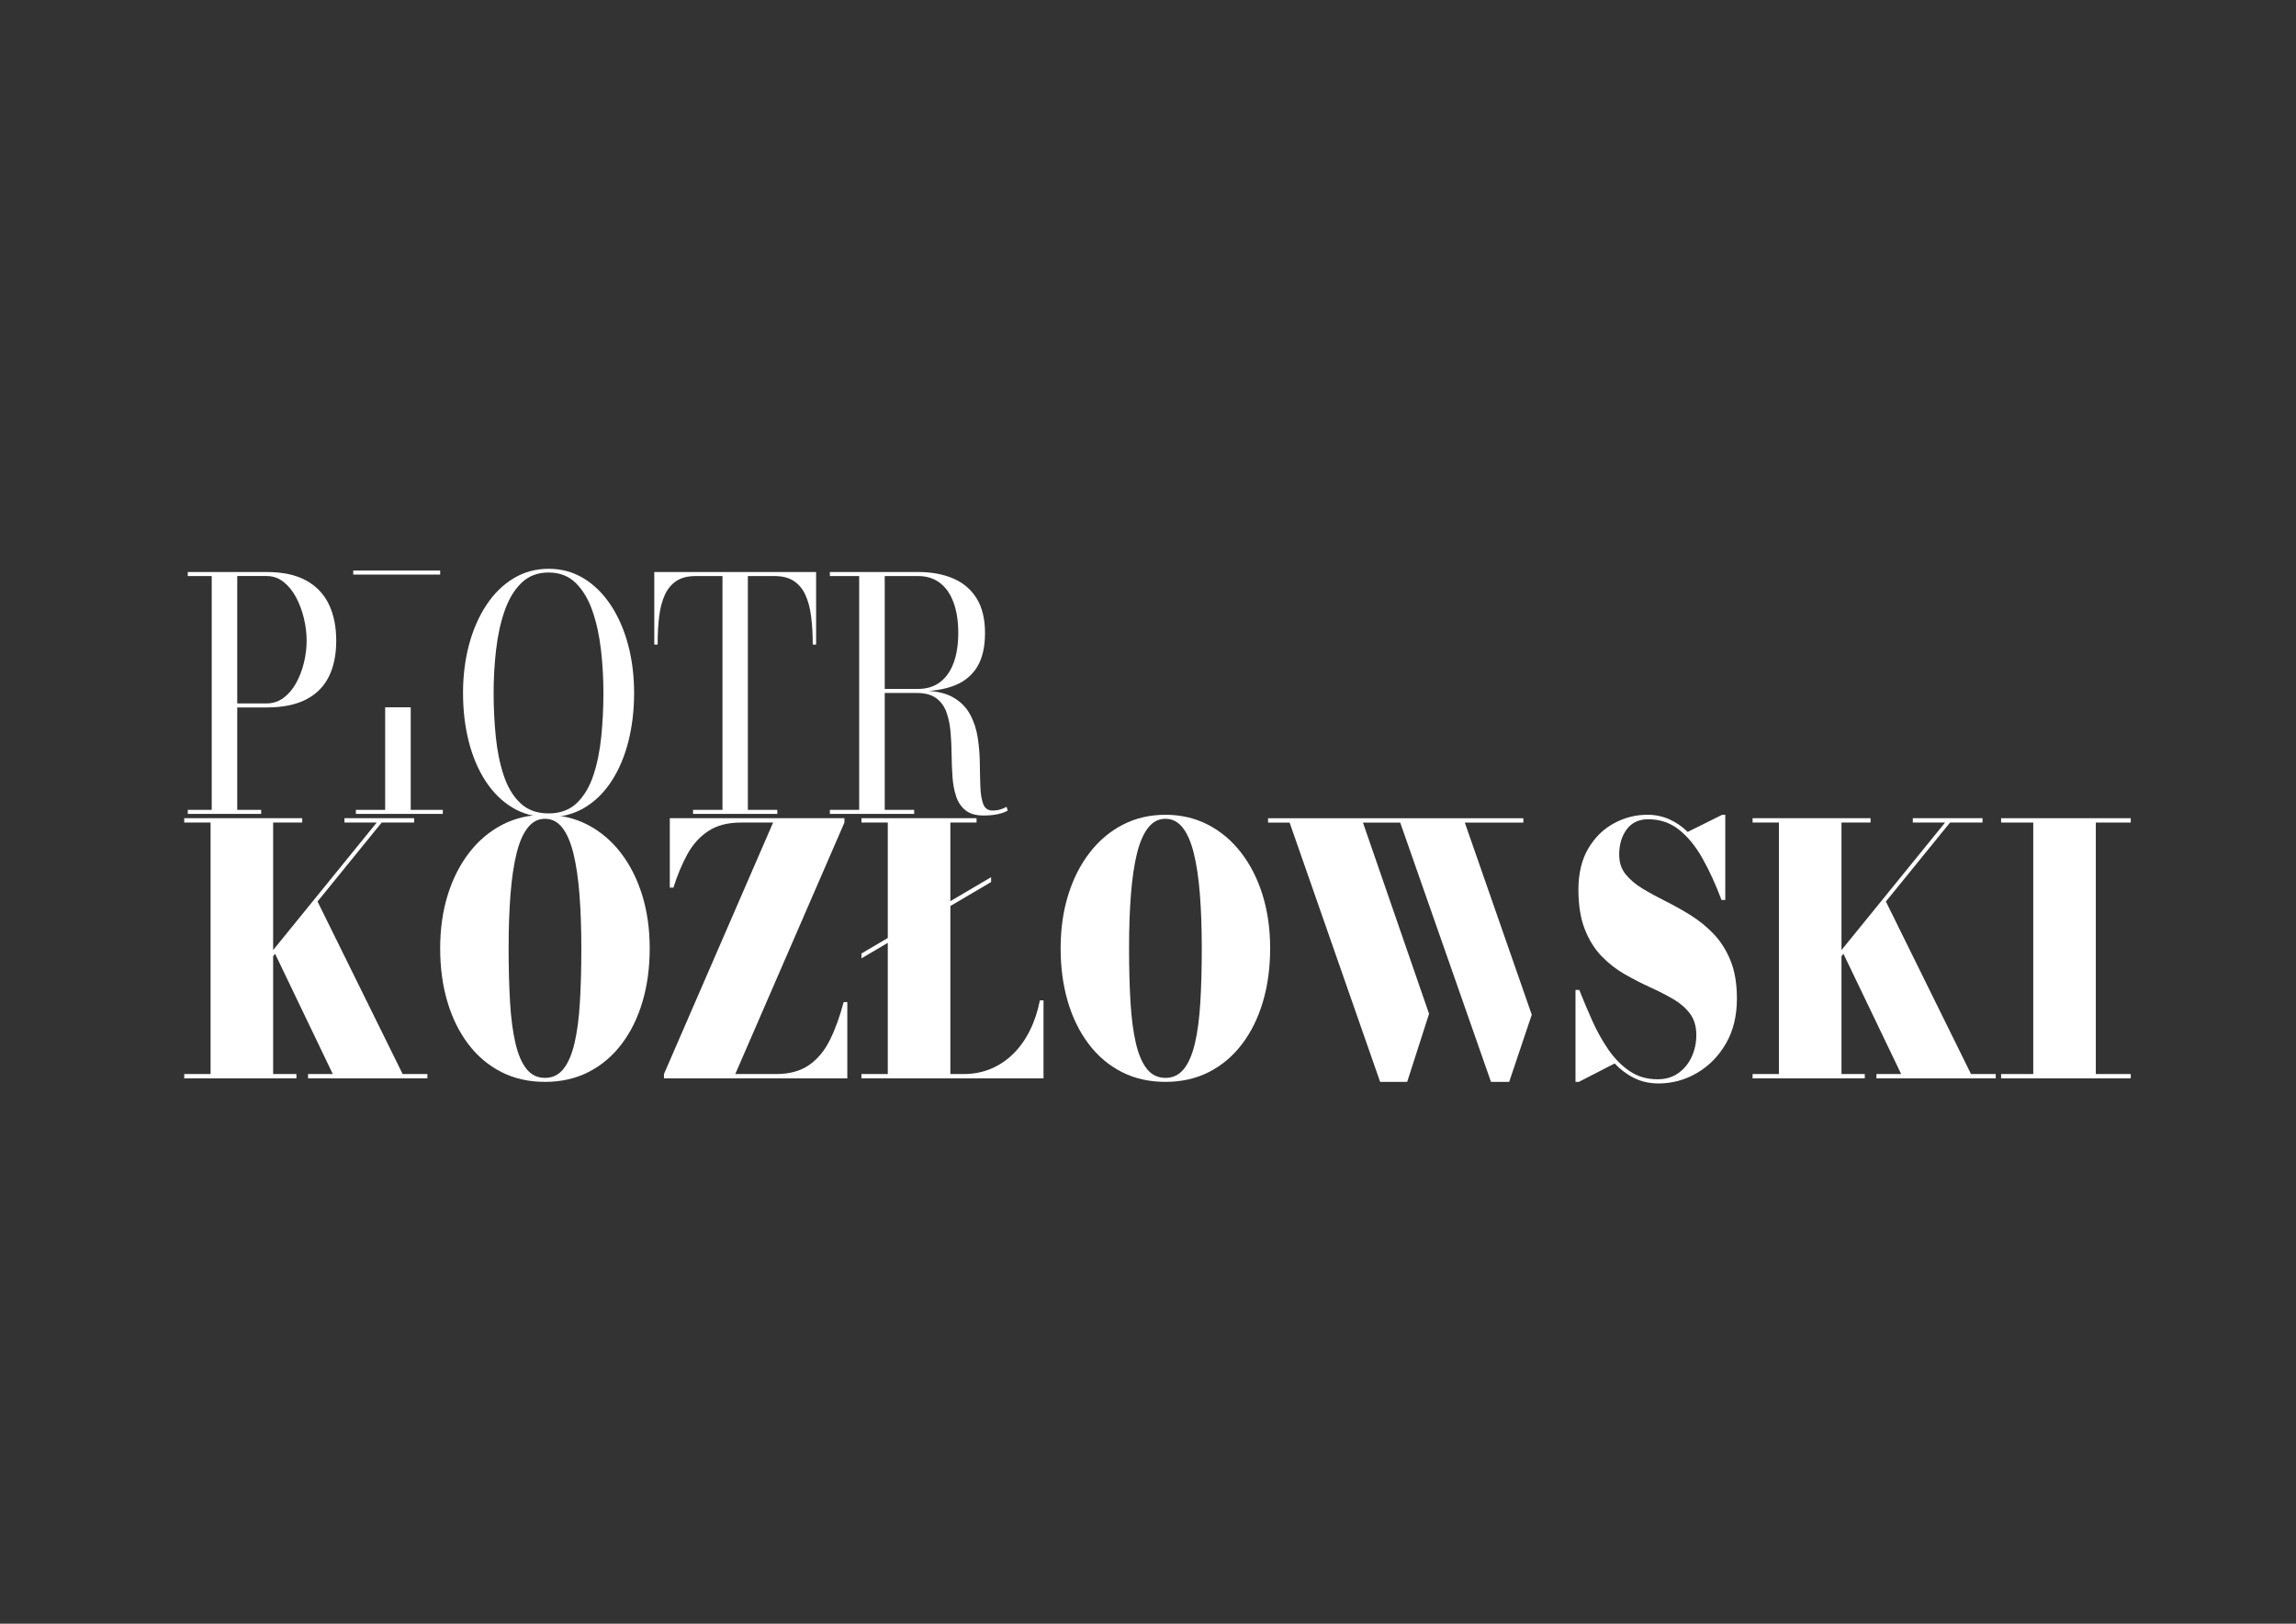<?xml version="1.0" encoding="UTF-8"?><svg id="Layer_1" xmlns="http://www.w3.org/2000/svg" viewBox="0 0 841.89 595.28"><rect x="0" y="0" width="841.89" height="595.28" fill="#333333" stroke="none"/><defs><style>.cls-1{fill:#fff;}</style></defs><g><path class="cls-1" d="M67.55,395.35v-1.59h9.66v-92.2h-9.66v-1.59h43.27v1.59h-10.67v92.2h8.54v1.59h-41.14Zm16.81-27.6l53.78-66.2h-11.84v-1.59h25.56v1.59h-11.9l-53.78,66.2h-1.81Zm28.6,27.6v-1.59h9.07l-21.61-45.02,15.47-19.33,31.75,64.35h9.07v1.59h-43.75Z"/><path class="cls-1" d="M199.82,396.63c-5.94,0-11.28-1.21-16.01-3.62-4.73-2.42-8.77-5.83-12.11-10.24-3.34-4.41-5.9-9.59-7.66-15.55-1.76-5.96-2.64-12.47-2.64-19.55s.92-13.6,2.77-19.55c1.85-5.96,4.48-11.14,7.9-15.55,3.41-4.41,7.47-7.82,12.16-10.24,4.7-2.42,9.89-3.62,15.58-3.62s10.88,1.21,15.58,3.62c4.7,2.42,8.75,5.83,12.17,10.24,3.41,4.41,6.05,9.59,7.9,15.55,1.85,5.96,2.77,12.47,2.77,19.55s-.88,13.6-2.64,19.55c-1.76,5.96-4.31,11.14-7.66,15.55-3.34,4.41-7.38,7.82-12.11,10.24-4.73,2.42-10.07,3.62-16.01,3.62Zm0-1.46c2.77,0,5.03-1.09,6.78-3.28,1.74-2.18,3.09-5.33,4.06-9.44,.96-4.11,1.62-9.09,1.97-14.94,.36-5.85,.53-12.46,.53-19.84s-.23-13.99-.69-19.84c-.46-5.85-1.2-10.83-2.21-14.94-1.01-4.11-2.37-7.26-4.08-9.44-1.71-2.18-3.82-3.27-6.35-3.27s-4.6,1.09-6.32,3.27c-1.73,2.18-3.09,5.33-4.11,9.44-1.01,4.11-1.75,9.09-2.21,14.94-.46,5.85-.69,12.46-.69,19.84s.18,13.99,.53,19.84c.36,5.85,1.01,10.83,1.97,14.94,.96,4.11,2.31,7.26,4.05,9.44,1.74,2.18,4,3.28,6.78,3.28Z"/><path class="cls-1" d="M243.46,395.35v-1.59l40.02-92.2h-11.79c-4.84,0-8.83,1.04-11.98,3.12-3.15,2.08-5.71,4.92-7.68,8.52-1.97,3.6-3.67,7.67-5.1,12.21h-1.33v-25.44h64.03v1.59l-40.02,92.2h14.99c4.84,0,8.83-1.08,11.98-3.24,3.15-2.16,5.71-5.21,7.68-9.16,1.97-3.94,3.67-8.61,5.1-13.99h1.33v27.98h-67.23Z"/><path class="cls-1" d="M315.87,395.35v-1.59h9.66v-92.2h-9.66v-1.59h42.21v1.59h-9.6v92.2h4.86c3.63,0,6.97-.65,10.03-1.94,3.06-1.29,5.79-3.13,8.19-5.5,2.4-2.37,4.43-5.22,6.08-8.55,1.65-3.33,2.87-7,3.66-11.03h1.33v28.62h-66.75Zm0-44v-1.78l47.54-27.98v1.78l-47.54,27.98Z"/><path class="cls-1" d="M427.33,396.63c-5.94,0-11.28-1.21-16.01-3.62-4.73-2.42-8.77-5.83-12.11-10.24-3.34-4.41-5.9-9.59-7.66-15.55-1.76-5.96-2.64-12.47-2.64-19.55s.92-13.6,2.77-19.55c1.85-5.96,4.48-11.14,7.9-15.55,3.41-4.41,7.47-7.82,12.16-10.24,4.7-2.42,9.89-3.62,15.58-3.62s10.88,1.21,15.58,3.62c4.7,2.42,8.75,5.83,12.16,10.24,3.42,4.41,6.05,9.59,7.9,15.55,1.85,5.96,2.77,12.47,2.77,19.55s-.88,13.6-2.64,19.55c-1.76,5.96-4.31,11.14-7.66,15.55-3.34,4.41-7.38,7.82-12.11,10.24-4.73,2.42-10.07,3.62-16.01,3.62Zm0-1.46c2.77,0,5.03-1.09,6.78-3.28,1.74-2.18,3.09-5.33,4.05-9.44,.96-4.11,1.62-9.09,1.97-14.94,.36-5.85,.53-12.46,.53-19.84s-.23-13.99-.69-19.84c-.46-5.85-1.2-10.83-2.21-14.94-1.01-4.11-2.37-7.26-4.08-9.44-1.71-2.18-3.82-3.27-6.35-3.27s-4.6,1.09-6.32,3.27c-1.73,2.18-3.09,5.33-4.11,9.44-1.01,4.11-1.75,9.09-2.21,14.94-.46,5.85-.69,12.46-.69,19.84s.18,13.99,.53,19.84c.36,5.85,1.01,10.83,1.97,14.94,.96,4.11,2.31,7.26,4.05,9.44,1.74,2.18,4,3.28,6.78,3.28Z"/><path class="cls-1" d="M506.06,396.63l-33.19-95.06h-7.9v-1.59h93.61v1.59h-21.47l24.55,70.44-8.28,24.62h-6.67l-33.29-95.06h-13.66l24.24,70.11-8.02,24.96h-9.92Z"/><path class="cls-1" d="M608.11,397.2c-3.27,0-6.23-.66-8.88-1.97-2.65-1.31-5.04-3.09-7.18-5.34l-13.12,6.74h-1.23v-33.7h1.39c1.42,3.6,2.99,7.32,4.7,11.16,1.71,3.84,3.68,7.39,5.92,10.65,2.24,3.26,4.84,5.9,7.79,7.92,2.95,2.01,6.38,3.02,10.3,3.02,2.99,0,5.54-.76,7.66-2.29,2.12-1.53,3.73-3.52,4.86-5.98,1.12-2.46,1.68-5.11,1.68-7.95,0-3.18-.78-5.81-2.35-7.88-1.57-2.08-3.63-3.86-6.19-5.34-2.56-1.48-5.38-2.93-8.46-4.32-3.08-1.4-6.15-2.98-9.23-4.74-3.08-1.76-5.9-3.95-8.46-6.58-2.56-2.63-4.62-5.92-6.19-9.89-1.57-3.96-2.35-8.85-2.35-14.66s1.21-10.94,3.63-15.01c2.42-4.07,5.56-7.14,9.42-9.22,3.86-2.08,7.94-3.12,12.25-3.12,2.81,0,5.45,.54,7.92,1.62,2.47,1.08,4.76,2.64,6.86,4.67l12.65-6.29h1.12v31.22h-1.39c-2.13-5.68-4.45-10.75-6.96-15.2-2.51-4.45-5.37-7.96-8.59-10.52-3.22-2.56-6.98-3.85-11.29-3.85-3.45,0-6.09,1.24-7.92,3.72-1.83,2.48-2.75,5.56-2.75,9.25,0,2.84,.78,5.24,2.35,7.19,1.56,1.95,3.63,3.7,6.19,5.25,2.56,1.55,5.37,3.08,8.43,4.61,3.06,1.53,6.13,3.24,9.2,5.15,3.08,1.91,5.9,4.2,8.46,6.87,2.56,2.67,4.62,5.92,6.19,9.76,1.57,3.84,2.35,8.49,2.35,13.96,0,6.36-1.35,11.86-4.05,16.5-2.7,4.64-6.24,8.23-10.62,10.78-4.37,2.54-9.07,3.82-14.09,3.82Z"/><path class="cls-1" d="M642.63,395.35v-1.59h9.66v-92.2h-9.66v-1.59h43.27v1.59h-10.67v92.2h8.54v1.59h-41.14Zm16.81-27.6l53.78-66.2h-11.84v-1.59h25.56v1.59h-11.9l-53.78,66.2h-1.81Zm28.6,27.6v-1.59h9.07l-21.61-45.02,15.47-19.33,31.75,64.35h9.07v1.59h-43.75Z"/><path class="cls-1" d="M733.76,395.35v-1.59h11.79v-92.2h-11.79v-1.59h47.54v1.59h-12.81v92.2h12.81v1.59h-47.54Z"/></g><g><path class="cls-1" d="M97.73,209.71c5.92,0,10.76,1.03,14.52,3.1,3.76,2.07,6.54,4.99,8.34,8.75,1.8,3.76,2.7,8.21,2.7,13.33s-.9,9.51-2.7,13.15c-1.8,3.65-4.58,6.44-8.34,8.39-3.76,1.95-8.6,2.93-14.52,2.93h-10.74v37.54h8.78v1.48h-26.92v-1.48h8.78v-85.72h-8.78v-1.48h28.89Zm-10.74,48.18h10.74c2.35,0,4.45-.69,6.28-2.07,1.83-1.38,3.37-3.2,4.61-5.47,1.24-2.27,2.19-4.75,2.84-7.45,.65-2.7,.98-5.37,.98-8.01s-.33-5.34-.98-8.1c-.65-2.76-1.6-5.32-2.84-7.69-1.24-2.36-2.78-4.28-4.61-5.73-1.83-1.46-3.92-2.19-6.28-2.19h-10.74v46.7Z"/><path class="cls-1" d="M130.49,298.39v-1.48h10.74v-37.6h9.37v37.6h11.77v1.48h-31.88Z"/><path class="cls-1" d="M201.16,299.57c-5,0-9.44-1.17-13.31-3.52-3.87-2.34-7.16-5.61-9.86-9.78-2.7-4.18-4.74-9.02-6.13-14.51-1.39-5.5-2.08-11.4-2.08-17.71s.74-12.21,2.21-17.71c1.47-5.5,3.59-10.34,6.35-14.51,2.76-4.18,6.07-7.44,9.93-9.78,3.86-2.34,8.16-3.52,12.9-3.52s9.03,1.17,12.87,3.52c3.84,2.35,7.14,5.61,9.91,9.78,2.76,4.18,4.88,9.02,6.35,14.51,1.47,5.5,2.21,11.4,2.21,17.71s-.7,12.21-2.08,17.71c-1.39,5.5-3.43,10.34-6.13,14.51-2.7,4.18-5.98,7.44-9.86,9.78-3.87,2.34-8.3,3.52-13.27,3.52Zm0-1.36c4.25,0,7.7-1.27,10.35-3.81,2.65-2.54,4.67-5.94,6.08-10.2,1.41-4.26,2.37-9.01,2.89-14.25,.52-5.24,.78-10.54,.78-15.9s-.3-10.66-.91-15.9c-.61-5.24-1.65-9.99-3.14-14.25-1.49-4.26-3.53-7.66-6.13-10.2s-5.91-3.81-9.93-3.81-7.34,1.27-9.95,3.81c-2.62,2.54-4.67,5.94-6.15,10.2-1.49,4.26-2.53,9.01-3.14,14.25-.61,5.24-.91,10.54-.91,15.9s.26,10.66,.78,15.9c.52,5.24,1.49,9.99,2.89,14.25,1.41,4.26,3.43,7.66,6.08,10.2,2.65,2.54,6.11,3.81,10.4,3.81Z"/><path class="cls-1" d="M254.13,298.39v-1.48h10.79v-85.72h-9.81c-2.91,0-5.27,.6-7.09,1.8-1.81,1.2-3.23,2.91-4.24,5.11-1.01,2.21-1.71,4.86-2.08,7.95-.38,3.09-.56,6.51-.56,10.26h-1.23v-26.6h59.34v26.6h-1.23c0-3.74-.2-7.16-.59-10.26-.39-3.09-1.1-5.74-2.11-7.95-1.01-2.21-2.44-3.91-4.27-5.11-1.83-1.2-4.17-1.8-7.01-1.8h-9.81v85.72h10.79v1.48h-30.9Z"/><path class="cls-1" d="M321.95,253.46v-.89h14.71c3.14,0,5.8-.82,7.99-2.45,2.19-1.64,3.86-3.98,5-7.04,1.14-3.05,1.72-6.73,1.72-11.03s-.57-8.01-1.72-11.14c-1.14-3.13-2.81-5.54-5-7.21-2.19-1.67-4.85-2.51-7.99-2.51h-32.37v-1.48h32.37c4.94,0,9.24,.8,12.92,2.39,3.68,1.6,6.53,4.04,8.56,7.33,2.03,3.29,3.04,7.5,3.04,12.62s-.95,9.25-2.84,12.39c-1.9,3.13-4.67,5.42-8.31,6.86-3.65,1.44-8.1,2.16-13.36,2.16h-14.71Zm-17.65,44.93v-1.48h30.9v1.48h-30.9Zm10.74-.77v-86.9h9.37v86.9h-9.37Zm45.66,1.36c-2.84,0-5.06-.63-6.64-1.89-1.59-1.26-2.74-2.96-3.46-5.11-.72-2.15-1.17-4.55-1.35-7.21-.18-2.66-.29-5.41-.32-8.25-.03-2.84-.16-5.59-.39-8.25-.23-2.66-.74-5.06-1.52-7.21-.78-2.15-2.04-3.85-3.75-5.11-1.72-1.26-4.08-1.89-7.09-1.89h-14.22v-.83h16.18c4.71,0,8.46,.8,11.26,2.39s4.9,3.69,6.3,6.3c1.41,2.6,2.35,5.47,2.82,8.6,.47,3.13,.73,6.27,.76,9.4,.03,3.13,.1,6,.2,8.6,.1,2.6,.45,4.69,1.05,6.27,.6,1.58,1.74,2.36,3.41,2.36,1.05,0,1.99-.13,2.84-.38,.85-.26,1.62-.58,2.3-.98l.44,1.36c-.78,.51-1.95,.95-3.48,1.3-1.54,.35-3.32,.53-5.35,.53Z"/><path class="cls-1" d="M140.26,210.65h-10.74v-1.48h31.88v1.48h-21.14Z"/></g></svg>